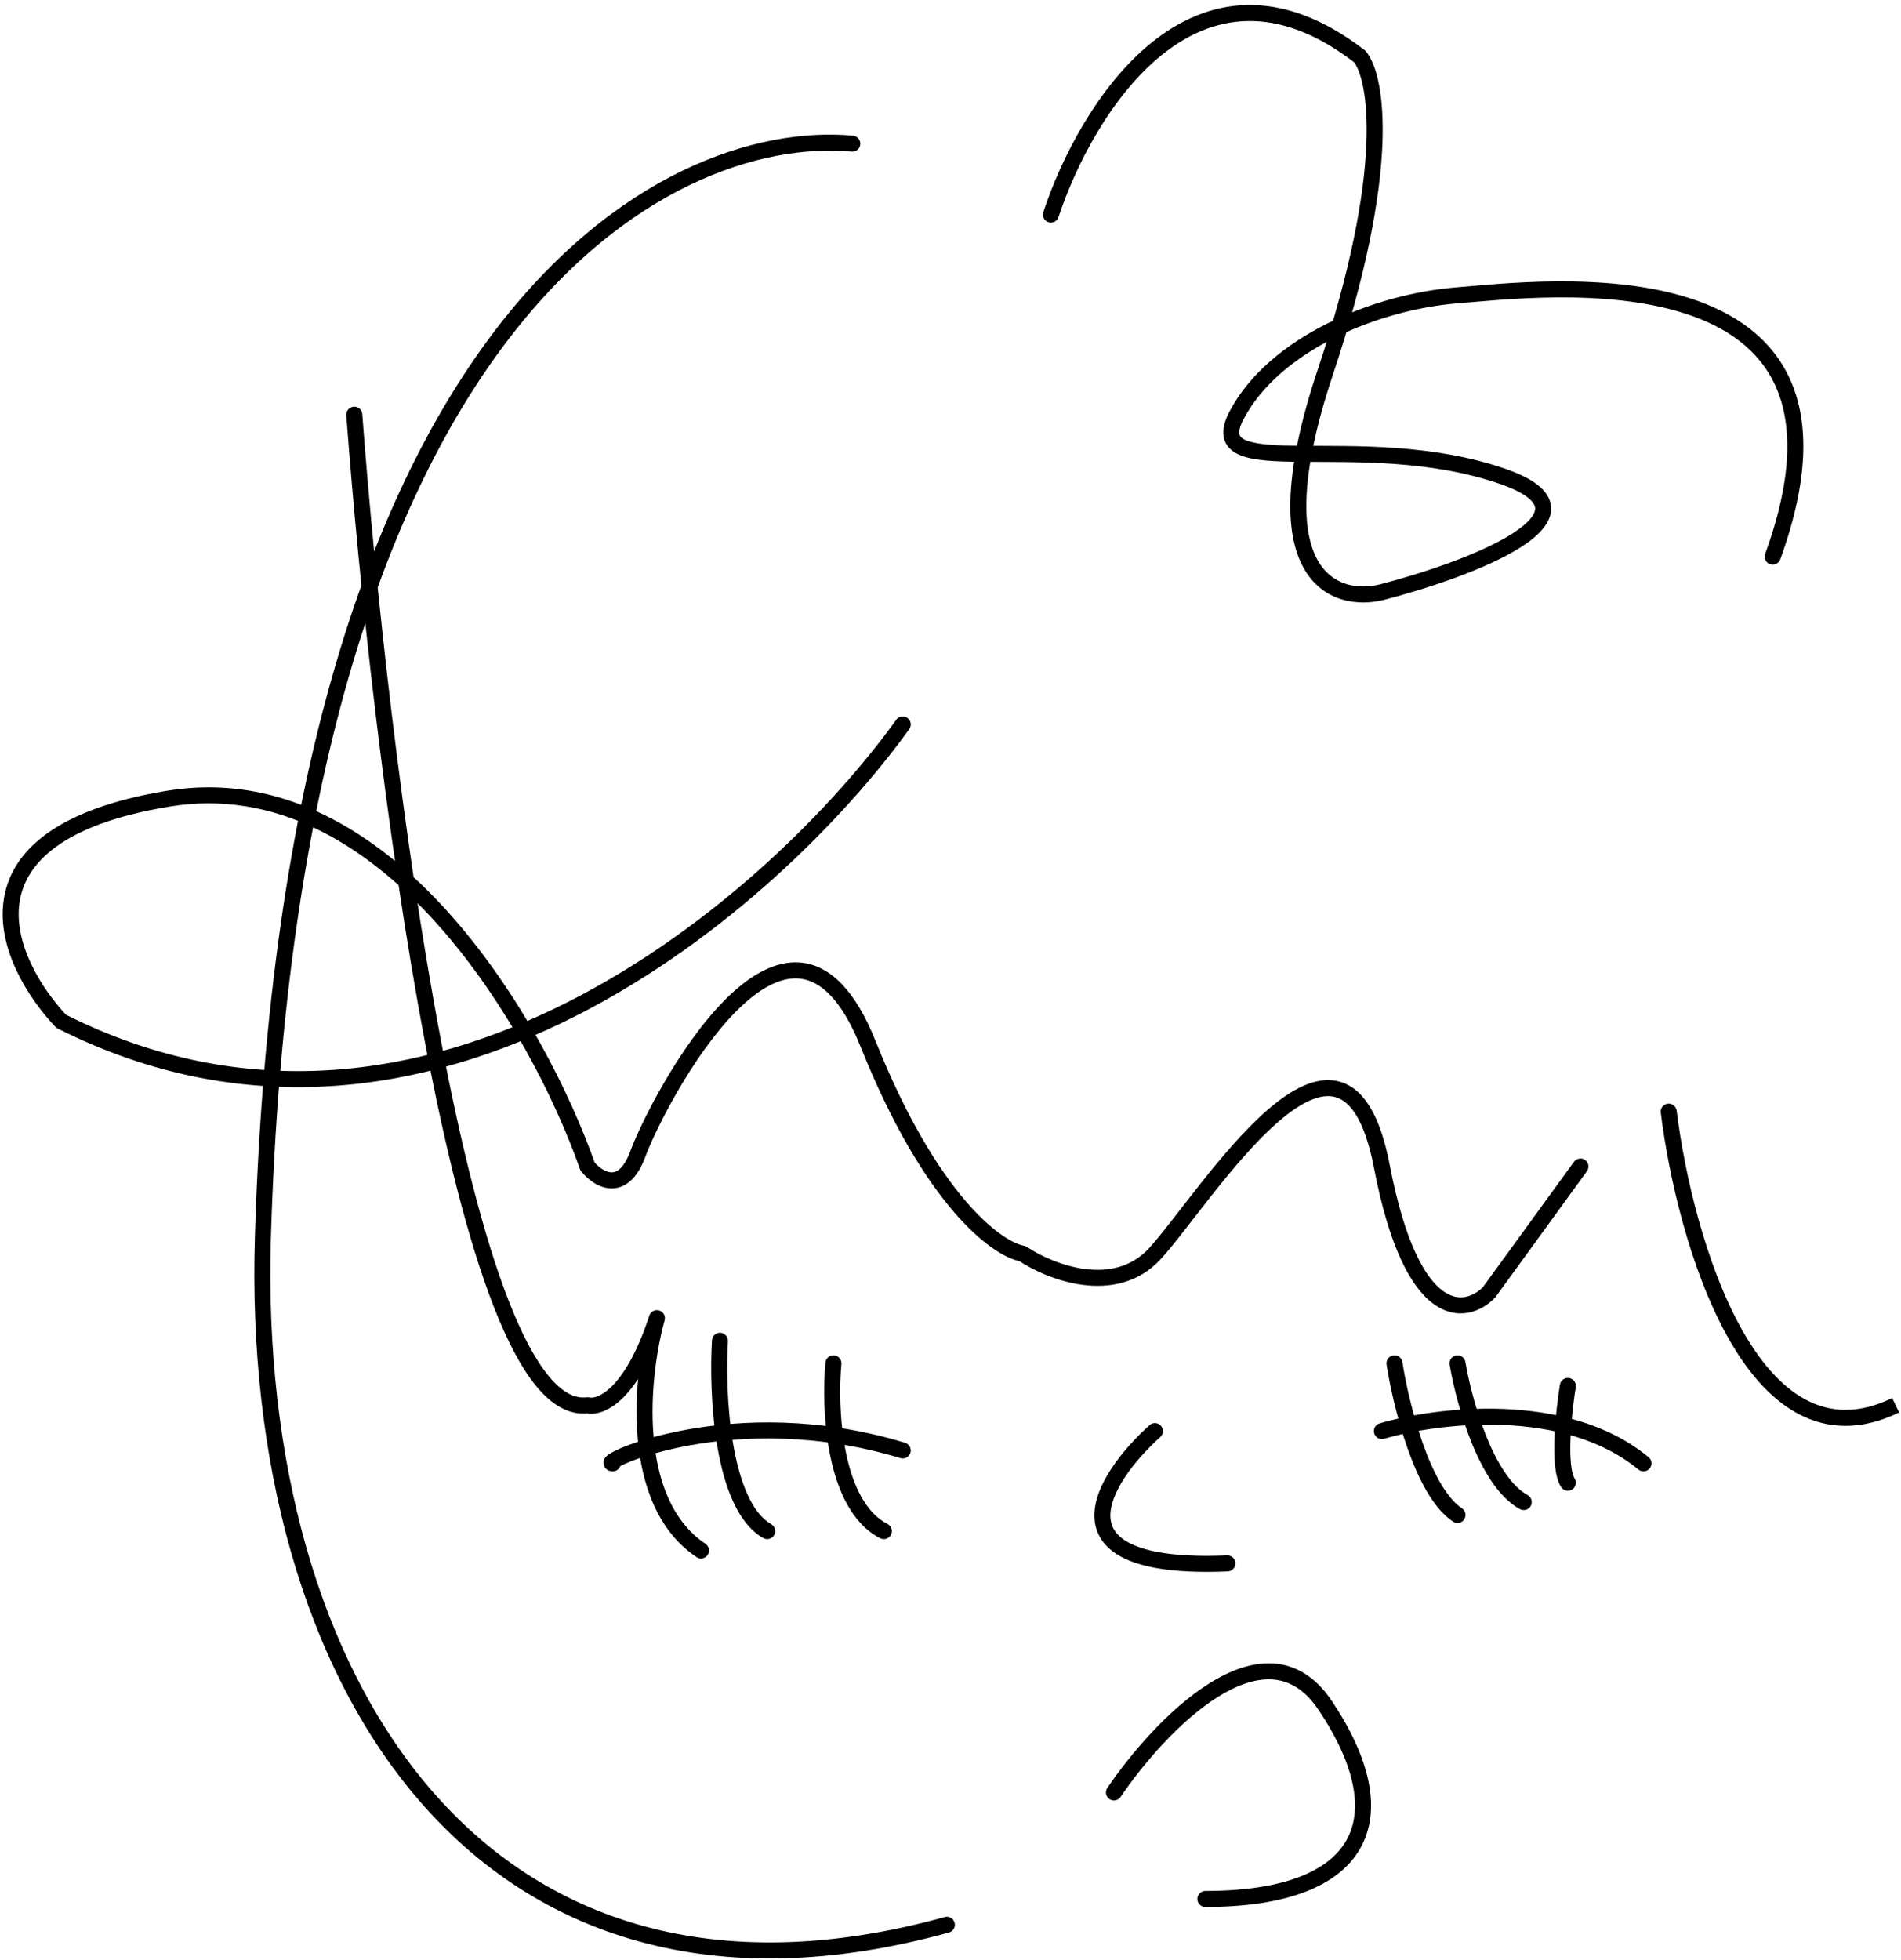<svg width="356" height="367" viewBox="0 0 356 367" fill="none" xmlns="http://www.w3.org/2000/svg">
<path d="M195.378 39.716C195.119 40.503 195.547 41.351 196.334 41.61C197.12 41.869 197.968 41.441 198.227 40.654L195.378 39.716ZM254.651 10.583L255.809 9.63C255.737 9.543 255.656 9.465 255.567 9.396L254.651 10.583ZM258.783 110.867L259.147 112.322L259.159 112.319L258.783 110.867ZM281.214 89.119L281.698 87.699L281.214 89.119ZM330.569 103.711C330.286 104.489 330.689 105.35 331.467 105.632C332.246 105.914 333.106 105.512 333.389 104.733L330.569 103.711ZM159.476 28.388C160.301 28.465 161.031 27.858 161.108 27.033C161.184 26.208 160.577 25.477 159.752 25.401L159.476 28.388ZM49.23 231.691L47.731 231.646L49.23 231.691ZM177.721 361.815C178.52 361.595 178.989 360.769 178.769 359.97C178.549 359.171 177.723 358.702 176.924 358.923L177.721 361.815ZM207.366 334.758C206.902 335.444 207.081 336.377 207.767 336.841C208.452 337.306 209.385 337.127 209.85 336.441L207.366 334.758ZM248.158 319.288L249.404 318.454L248.158 319.288ZM225.727 354.036C224.898 354.036 224.227 354.707 224.227 355.536C224.227 356.364 224.898 357.036 225.727 357.036V354.036ZM217.286 269.053C217.901 268.499 217.951 267.55 217.397 266.935C216.842 266.319 215.894 266.269 215.278 266.824L217.286 269.053ZM229.922 294.206C230.749 294.171 231.392 293.472 231.357 292.644C231.322 291.816 230.623 291.174 229.796 291.209L229.922 294.206ZM258.358 266.5C257.564 266.734 257.11 267.569 257.344 268.363C257.579 269.158 258.413 269.612 259.207 269.377L258.358 266.5ZM306.822 275.136C307.461 275.664 308.406 275.573 308.934 274.934C309.461 274.295 309.371 273.35 308.732 272.823L306.822 275.136ZM262.626 255.023C262.5 254.204 261.734 253.643 260.915 253.769C260.096 253.896 259.535 254.662 259.661 255.481L262.626 255.023ZM272.125 284.899C272.817 285.354 273.748 285.162 274.203 284.47C274.658 283.778 274.466 282.848 273.774 282.392L272.125 284.899ZM274.429 255.004C274.292 254.187 273.519 253.636 272.702 253.772C271.885 253.909 271.333 254.683 271.47 255.5L274.429 255.004ZM284.627 282.546C285.354 282.942 286.266 282.675 286.662 281.948C287.059 281.22 286.792 280.309 286.064 279.912L284.627 282.546ZM295.09 259.722C295.224 258.904 294.669 258.133 293.851 258C293.033 257.867 292.263 258.422 292.129 259.24L295.09 259.722ZM292.353 278.423C292.805 279.117 293.734 279.313 294.429 278.861C295.123 278.409 295.319 277.48 294.867 276.786L292.353 278.423ZM114.752 275.48C115.581 275.48 116.252 274.808 116.252 273.98C116.252 273.151 115.581 272.48 114.752 272.48V275.48ZM168.623 272.999C169.416 273.239 170.254 272.791 170.494 271.998C170.735 271.206 170.287 270.368 169.494 270.128L168.623 272.999ZM123.016 246.794L124.462 247.194C124.679 246.408 124.229 245.593 123.448 245.358C122.668 245.123 121.842 245.554 121.59 246.33L123.016 246.794ZM130.445 291.537C131.133 291.998 132.065 291.814 132.526 291.126C132.987 290.438 132.804 289.506 132.116 289.045L130.445 291.537ZM136.319 251.113C136.369 250.286 135.738 249.575 134.912 249.526C134.085 249.476 133.374 250.106 133.325 250.933L136.319 251.113ZM142.935 287.97C143.655 288.379 144.571 288.128 144.98 287.407C145.39 286.687 145.138 285.772 144.418 285.362L142.935 287.97ZM157.566 255.391C157.643 254.566 157.036 253.835 156.211 253.758C155.387 253.682 154.656 254.288 154.579 255.113L157.566 255.391ZM164.834 288.001C165.571 288.379 166.475 288.087 166.852 287.349C167.23 286.612 166.938 285.708 166.2 285.331L164.834 288.001ZM170.276 136.513C170.76 135.841 170.608 134.904 169.936 134.419C169.264 133.935 168.326 134.087 167.842 134.759L170.276 136.513ZM11.451 191.215L10.359 192.243C10.479 192.37 10.62 192.476 10.776 192.554L11.451 191.215ZM110.03 218.401L108.615 218.897C108.672 219.061 108.757 219.213 108.867 219.348L110.03 218.401ZM119.474 215.984L120.883 216.5L119.474 215.984ZM162.566 195.444L161.173 196.002L162.566 195.444ZM191.49 234.712L192.324 233.465C192.148 233.348 191.95 233.269 191.742 233.233L191.49 234.712ZM216.282 234.712L217.386 235.727L216.282 234.712ZM258.783 218.401L257.31 218.684L258.783 218.401ZM278.853 241.961L279.926 243.009C279.976 242.957 280.023 242.902 280.066 242.843L278.853 241.961ZM297.185 219.282C297.672 218.612 297.523 217.674 296.853 217.187C296.183 216.7 295.244 216.849 294.758 217.519L297.185 219.282ZM313.988 207.946C313.886 207.123 313.136 206.54 312.314 206.642C311.492 206.744 310.908 207.493 311.011 208.315L313.988 207.946ZM67.844 77.529C67.782 76.703 67.062 76.083 66.236 76.145C65.41 76.207 64.791 76.927 64.853 77.753L67.844 77.529ZM110.03 263.105L110.402 261.652C110.221 261.606 110.032 261.594 109.847 261.617L110.03 263.105ZM198.227 40.654C201.43 30.919 208.098 17.908 217.591 10.272C222.309 6.477 227.662 4.058 233.605 3.943C239.542 3.827 246.264 6.007 253.734 11.771L255.567 9.396C247.69 3.319 240.319 0.812 233.546 0.943C226.78 1.074 220.806 3.836 215.711 7.934C205.577 16.086 198.667 29.717 195.378 39.716L198.227 40.654ZM253.492 11.536C254.049 12.213 254.77 13.721 255.285 16.366C255.792 18.97 256.075 22.549 255.868 27.236C255.452 36.609 253.08 50.312 246.735 69.312L249.58 70.262C255.986 51.081 258.434 37.096 258.865 27.369C259.08 22.506 258.792 18.682 258.23 15.792C257.675 12.943 256.827 10.867 255.809 9.63L253.492 11.536ZM246.735 69.312C240.338 88.466 240.588 99.83 244.051 106.193C247.64 112.786 254.334 113.526 259.147 112.322L258.419 109.412C254.377 110.423 249.383 109.713 246.686 104.758C243.863 99.572 243.226 89.289 249.58 70.262L246.735 69.312ZM259.159 112.319C267.342 110.2 278.464 106.529 284.903 102.387C286.523 101.345 287.927 100.224 288.917 99.027C289.904 97.834 290.595 96.421 290.465 94.857C290.335 93.274 289.396 91.917 287.946 90.781C286.505 89.651 284.43 88.631 281.698 87.699L280.729 90.539C283.31 91.419 285.029 92.306 286.096 93.142C287.154 93.971 287.437 94.639 287.476 95.104C287.516 95.589 287.323 96.248 286.605 97.115C285.891 97.978 284.771 98.905 283.28 99.864C277.273 103.728 266.555 107.305 258.407 109.415L259.159 112.319ZM281.698 87.699C268.135 83.072 253.684 83.54 243.816 83.466C241.329 83.447 239.155 83.395 237.337 83.23C235.495 83.063 234.151 82.789 233.26 82.395C232.411 82.02 232.178 81.638 232.108 81.286C232.013 80.807 232.121 79.907 232.953 78.346L230.306 76.935C229.367 78.697 228.866 80.365 229.166 81.87C229.49 83.503 230.654 84.523 232.047 85.139C233.397 85.736 235.138 86.043 237.066 86.218C239.018 86.395 241.299 86.447 243.793 86.466C253.847 86.542 267.73 86.104 280.729 90.539L281.698 87.699ZM232.953 78.346C236.299 72.069 242.501 66.968 249.863 63.274C257.211 59.588 265.581 57.373 273.067 56.784L272.832 53.793C264.971 54.412 256.222 56.728 248.518 60.593C240.827 64.451 234.044 69.922 230.306 76.935L232.953 78.346ZM273.067 56.784C280.875 56.169 300.581 53.809 315.723 58.753C323.237 61.206 329.406 65.392 332.511 72.299C335.626 79.231 335.813 89.25 330.569 103.711L333.389 104.733C338.77 89.894 338.809 78.995 335.247 71.07C331.674 63.119 324.635 58.507 316.654 55.901C300.805 50.726 280.372 53.199 272.832 53.793L273.067 56.784ZM159.752 25.401C141.745 23.735 114.968 32.216 92.11 62.664C69.264 93.096 50.333 145.444 47.731 231.646L50.729 231.736C53.321 145.885 72.169 94.224 94.509 64.465C116.838 34.723 142.656 26.832 159.476 28.388L159.752 25.401ZM47.731 231.646C46.474 273.255 56.71 311.861 78.457 337.072C100.298 362.392 133.565 373.986 177.721 361.815L176.924 358.923C133.758 370.821 101.729 359.459 80.729 335.113C59.636 310.659 49.487 272.891 50.729 231.736L47.731 231.646ZM209.85 336.441C214.029 330.275 220.943 322.163 228.1 317.691C231.679 315.455 235.155 314.233 238.286 314.442C241.324 314.645 244.291 316.213 246.911 320.123L249.404 318.454C246.357 313.907 242.605 311.724 238.486 311.449C234.462 311.18 230.345 312.751 226.511 315.147C218.842 319.938 211.648 328.44 207.366 334.758L209.85 336.441ZM246.911 320.123C253.919 330.582 255.328 338.962 252.116 344.599C248.887 350.267 240.505 354.036 225.727 354.036V357.036C240.721 357.036 250.639 353.253 254.723 346.084C258.826 338.883 256.563 329.139 249.404 318.454L246.911 320.123ZM215.278 266.824C212.752 269.099 210.123 271.94 208.153 274.924C206.211 277.867 204.77 281.159 204.956 284.279C205.052 285.876 205.575 287.409 206.638 288.768C207.692 290.115 209.22 291.22 211.221 292.074C215.186 293.767 221.226 294.572 229.922 294.206L229.796 291.209C221.255 291.568 215.749 290.746 212.4 289.315C210.743 288.608 209.672 287.776 209.001 286.919C208.34 286.074 208.013 285.135 207.951 284.1C207.823 281.954 208.836 279.335 210.657 276.577C212.45 273.86 214.893 271.208 217.286 269.053L215.278 266.824ZM259.207 269.377C264.182 267.908 272.607 266.424 281.565 266.794C290.538 267.165 299.856 269.387 306.822 275.136L308.732 272.823C301.059 266.49 290.995 264.181 281.689 263.797C272.368 263.412 263.615 264.948 258.358 266.5L259.207 269.377ZM259.661 255.481C260.263 259.378 261.581 265.483 263.596 271.187C264.604 274.039 265.799 276.83 267.187 279.206C268.563 281.563 270.195 283.628 272.125 284.899L273.774 282.392C272.399 281.488 271.05 279.873 269.777 277.694C268.516 275.535 267.395 272.933 266.425 270.187C264.485 264.695 263.206 258.778 262.626 255.023L259.661 255.481ZM271.47 255.5C272.075 259.108 273.428 264.743 275.543 269.994C276.601 272.62 277.864 275.19 279.345 277.372C280.818 279.542 282.566 281.421 284.627 282.546L286.064 279.912C284.584 279.104 283.159 277.65 281.828 275.688C280.505 273.738 279.334 271.377 278.326 268.873C276.308 263.864 275.005 258.444 274.429 255.004L271.47 255.5ZM292.129 259.24C291.729 261.7 291.248 265.569 291.107 269.209C291.037 271.028 291.05 272.827 291.21 274.382C291.364 275.874 291.672 277.378 292.353 278.423L294.867 276.786C294.603 276.381 294.341 275.498 294.194 274.075C294.054 272.715 294.038 271.071 294.105 269.325C294.24 265.838 294.704 262.095 295.09 259.722L292.129 259.24ZM114.752 272.48C114.764 272.48 114.818 272.48 114.898 272.494C114.967 272.507 115.136 272.543 115.33 272.659C115.543 272.787 115.817 273.034 115.948 273.441C116.076 273.834 116.004 274.172 115.934 274.362C115.867 274.545 115.778 274.664 115.741 274.71C115.698 274.764 115.665 274.794 115.659 274.8C115.648 274.81 115.672 274.787 115.755 274.733C116.101 274.505 116.864 274.115 118.065 273.636C120.428 272.694 124.223 271.512 129.114 270.622C138.891 268.843 152.959 268.248 168.623 272.999L169.494 270.128C153.283 265.212 138.721 265.825 128.577 267.671C123.506 268.593 119.517 269.828 116.954 270.849C115.693 271.352 114.708 271.831 114.107 272.226C113.953 272.327 113.79 272.445 113.643 272.578C113.54 272.672 113.264 272.928 113.117 273.33C113.031 273.564 112.957 273.94 113.095 274.366C113.237 274.806 113.535 275.081 113.785 275.231C114.195 275.477 114.616 275.48 114.752 275.48V272.48ZM121.57 246.394C120.059 251.862 118.67 260.622 119.411 269.23C120.15 277.801 123.039 286.571 130.445 291.537L132.116 289.045C125.827 284.828 123.108 277.186 122.4 268.972C121.696 260.796 123.022 252.4 124.462 247.194L121.57 246.394ZM133.325 250.933C133.025 255.949 133.113 263.772 134.362 270.988C134.987 274.596 135.912 278.111 137.259 281.068C138.598 284.006 140.423 286.542 142.935 287.97L144.418 285.362C142.68 284.374 141.199 282.48 139.989 279.823C138.786 277.185 137.918 273.942 137.318 270.476C136.118 263.546 136.029 255.964 136.319 251.113L133.325 250.933ZM154.579 255.113C154.175 259.451 154.173 266.25 155.489 272.622C156.785 278.897 159.464 285.254 164.834 288.001L166.2 285.331C162.125 283.245 159.689 278.124 158.427 272.015C157.185 266.002 157.183 259.51 157.566 255.391L154.579 255.113ZM167.842 134.759C156.045 151.123 134.052 173.537 106.503 187.522C78.992 201.487 46.06 207.002 12.127 189.876L10.776 192.554C45.789 210.226 79.756 204.464 107.861 190.197C135.927 175.949 158.264 153.174 170.276 136.513L167.842 134.759ZM12.543 190.187C10.024 187.511 7.507 184.075 5.77 180.347C4.029 176.613 3.116 172.685 3.654 168.972C4.693 161.788 11.416 154.362 31.765 151.011L31.277 148.051C10.542 151.466 2.016 159.344 0.685 168.542C0.037 173.02 1.158 177.552 3.051 181.615C4.947 185.684 7.664 189.381 10.359 192.243L12.543 190.187ZM31.765 151.011C51.579 147.748 68.469 158.098 81.673 172.766C94.867 187.423 104.136 206.143 108.615 218.897L111.445 217.904C106.873 204.882 97.429 185.784 83.903 170.759C70.386 155.744 52.548 144.548 31.277 148.051L31.765 151.011ZM108.867 219.348C109.945 220.672 111.962 222.415 114.376 222.497C115.658 222.541 116.94 222.107 118.083 221.079C119.192 220.081 120.125 218.568 120.883 216.5L118.066 215.468C117.407 217.266 116.697 218.291 116.077 218.849C115.491 219.376 114.958 219.516 114.479 219.499C113.37 219.461 112.082 218.546 111.193 217.453L108.867 219.348ZM120.883 216.5C121.73 214.188 123.901 209.473 126.924 204.268C129.947 199.061 133.764 193.465 137.878 189.328C142.062 185.12 146.203 182.771 149.919 183.236C153.527 183.687 157.538 186.925 161.173 196.002L163.958 194.886C160.214 185.538 155.593 180.922 150.291 180.259C145.097 179.61 140.052 182.887 135.751 187.212C131.379 191.609 127.412 197.453 124.329 202.761C121.246 208.071 118.99 212.947 118.066 215.468L120.883 216.5ZM161.173 196.002C167.121 210.855 173.249 220.623 178.545 226.807C181.193 229.899 183.644 232.108 185.775 233.609C187.883 235.093 189.754 235.937 191.238 236.19L191.742 233.233C190.865 233.083 189.415 232.503 187.502 231.156C185.611 229.824 183.34 227.795 180.823 224.855C175.789 218.977 169.816 209.514 163.958 194.886L161.173 196.002ZM190.656 235.958C193.358 237.766 197.883 239.928 202.778 240.564C207.708 241.204 213.179 240.302 217.386 235.727L215.178 233.696C211.83 237.337 207.462 238.147 203.164 237.589C198.831 237.026 194.738 235.08 192.324 233.465L190.656 235.958ZM217.386 235.727C219.796 233.106 223.276 228.389 227.087 223.58C230.956 218.695 235.235 213.62 239.399 210.02C241.48 208.221 243.473 206.843 245.317 206.032C247.157 205.223 248.733 205.027 250.078 205.403C251.402 205.773 252.757 206.77 254.025 208.874C255.305 210.998 256.442 214.167 257.31 218.684L260.256 218.117C259.353 213.421 258.128 209.87 256.595 207.326C255.05 204.762 253.141 203.144 250.886 202.514C248.652 201.889 246.336 202.307 244.109 203.286C241.885 204.264 239.635 205.85 237.437 207.751C233.041 211.551 228.613 216.822 224.735 221.717C220.798 226.686 217.49 231.182 215.178 233.696L217.386 235.727ZM257.31 218.684C258.741 226.128 260.462 231.688 262.338 235.768C264.208 239.84 266.271 242.525 268.433 244.108C270.635 245.72 272.893 246.15 274.959 245.77C276.977 245.399 278.684 244.28 279.926 243.009L277.78 240.913C276.857 241.857 275.681 242.587 274.416 242.819C273.199 243.043 271.772 242.834 270.206 241.687C268.6 240.512 266.811 238.318 265.064 234.516C263.321 230.723 261.658 225.414 260.256 218.117L257.31 218.684ZM280.066 242.843L297.185 219.282L294.758 217.519L277.639 241.079L280.066 242.843ZM311.011 208.315C312.497 220.286 316.427 237.507 323.451 250.151C326.961 256.468 331.331 261.804 336.71 264.684C342.184 267.615 348.529 267.91 355.654 264.455L354.346 261.756C348.013 264.826 342.685 264.481 338.127 262.04C333.475 259.549 329.456 254.781 326.074 248.694C319.315 236.528 315.452 219.737 313.988 207.946L311.011 208.315ZM64.853 77.753C67.216 109.298 72.239 156.451 79.632 195.376C83.326 214.826 87.626 232.301 92.511 244.761C94.949 250.98 97.573 256.054 100.408 259.506C103.228 262.938 106.507 265.049 110.213 264.594L109.847 261.617C107.649 261.886 105.284 260.715 102.726 257.602C100.185 254.508 97.699 249.774 95.304 243.666C90.523 231.471 86.264 214.217 82.579 194.817C75.215 156.043 70.203 109.013 67.844 77.529L64.853 77.753ZM109.658 264.559C111.554 265.044 114.137 264.213 116.694 261.679C119.284 259.111 122.039 254.639 124.442 247.259L121.59 246.33C119.271 253.448 116.714 257.434 114.581 259.548C112.415 261.696 110.866 261.771 110.402 261.652L109.658 264.559Z" fill="black"/>
</svg>
